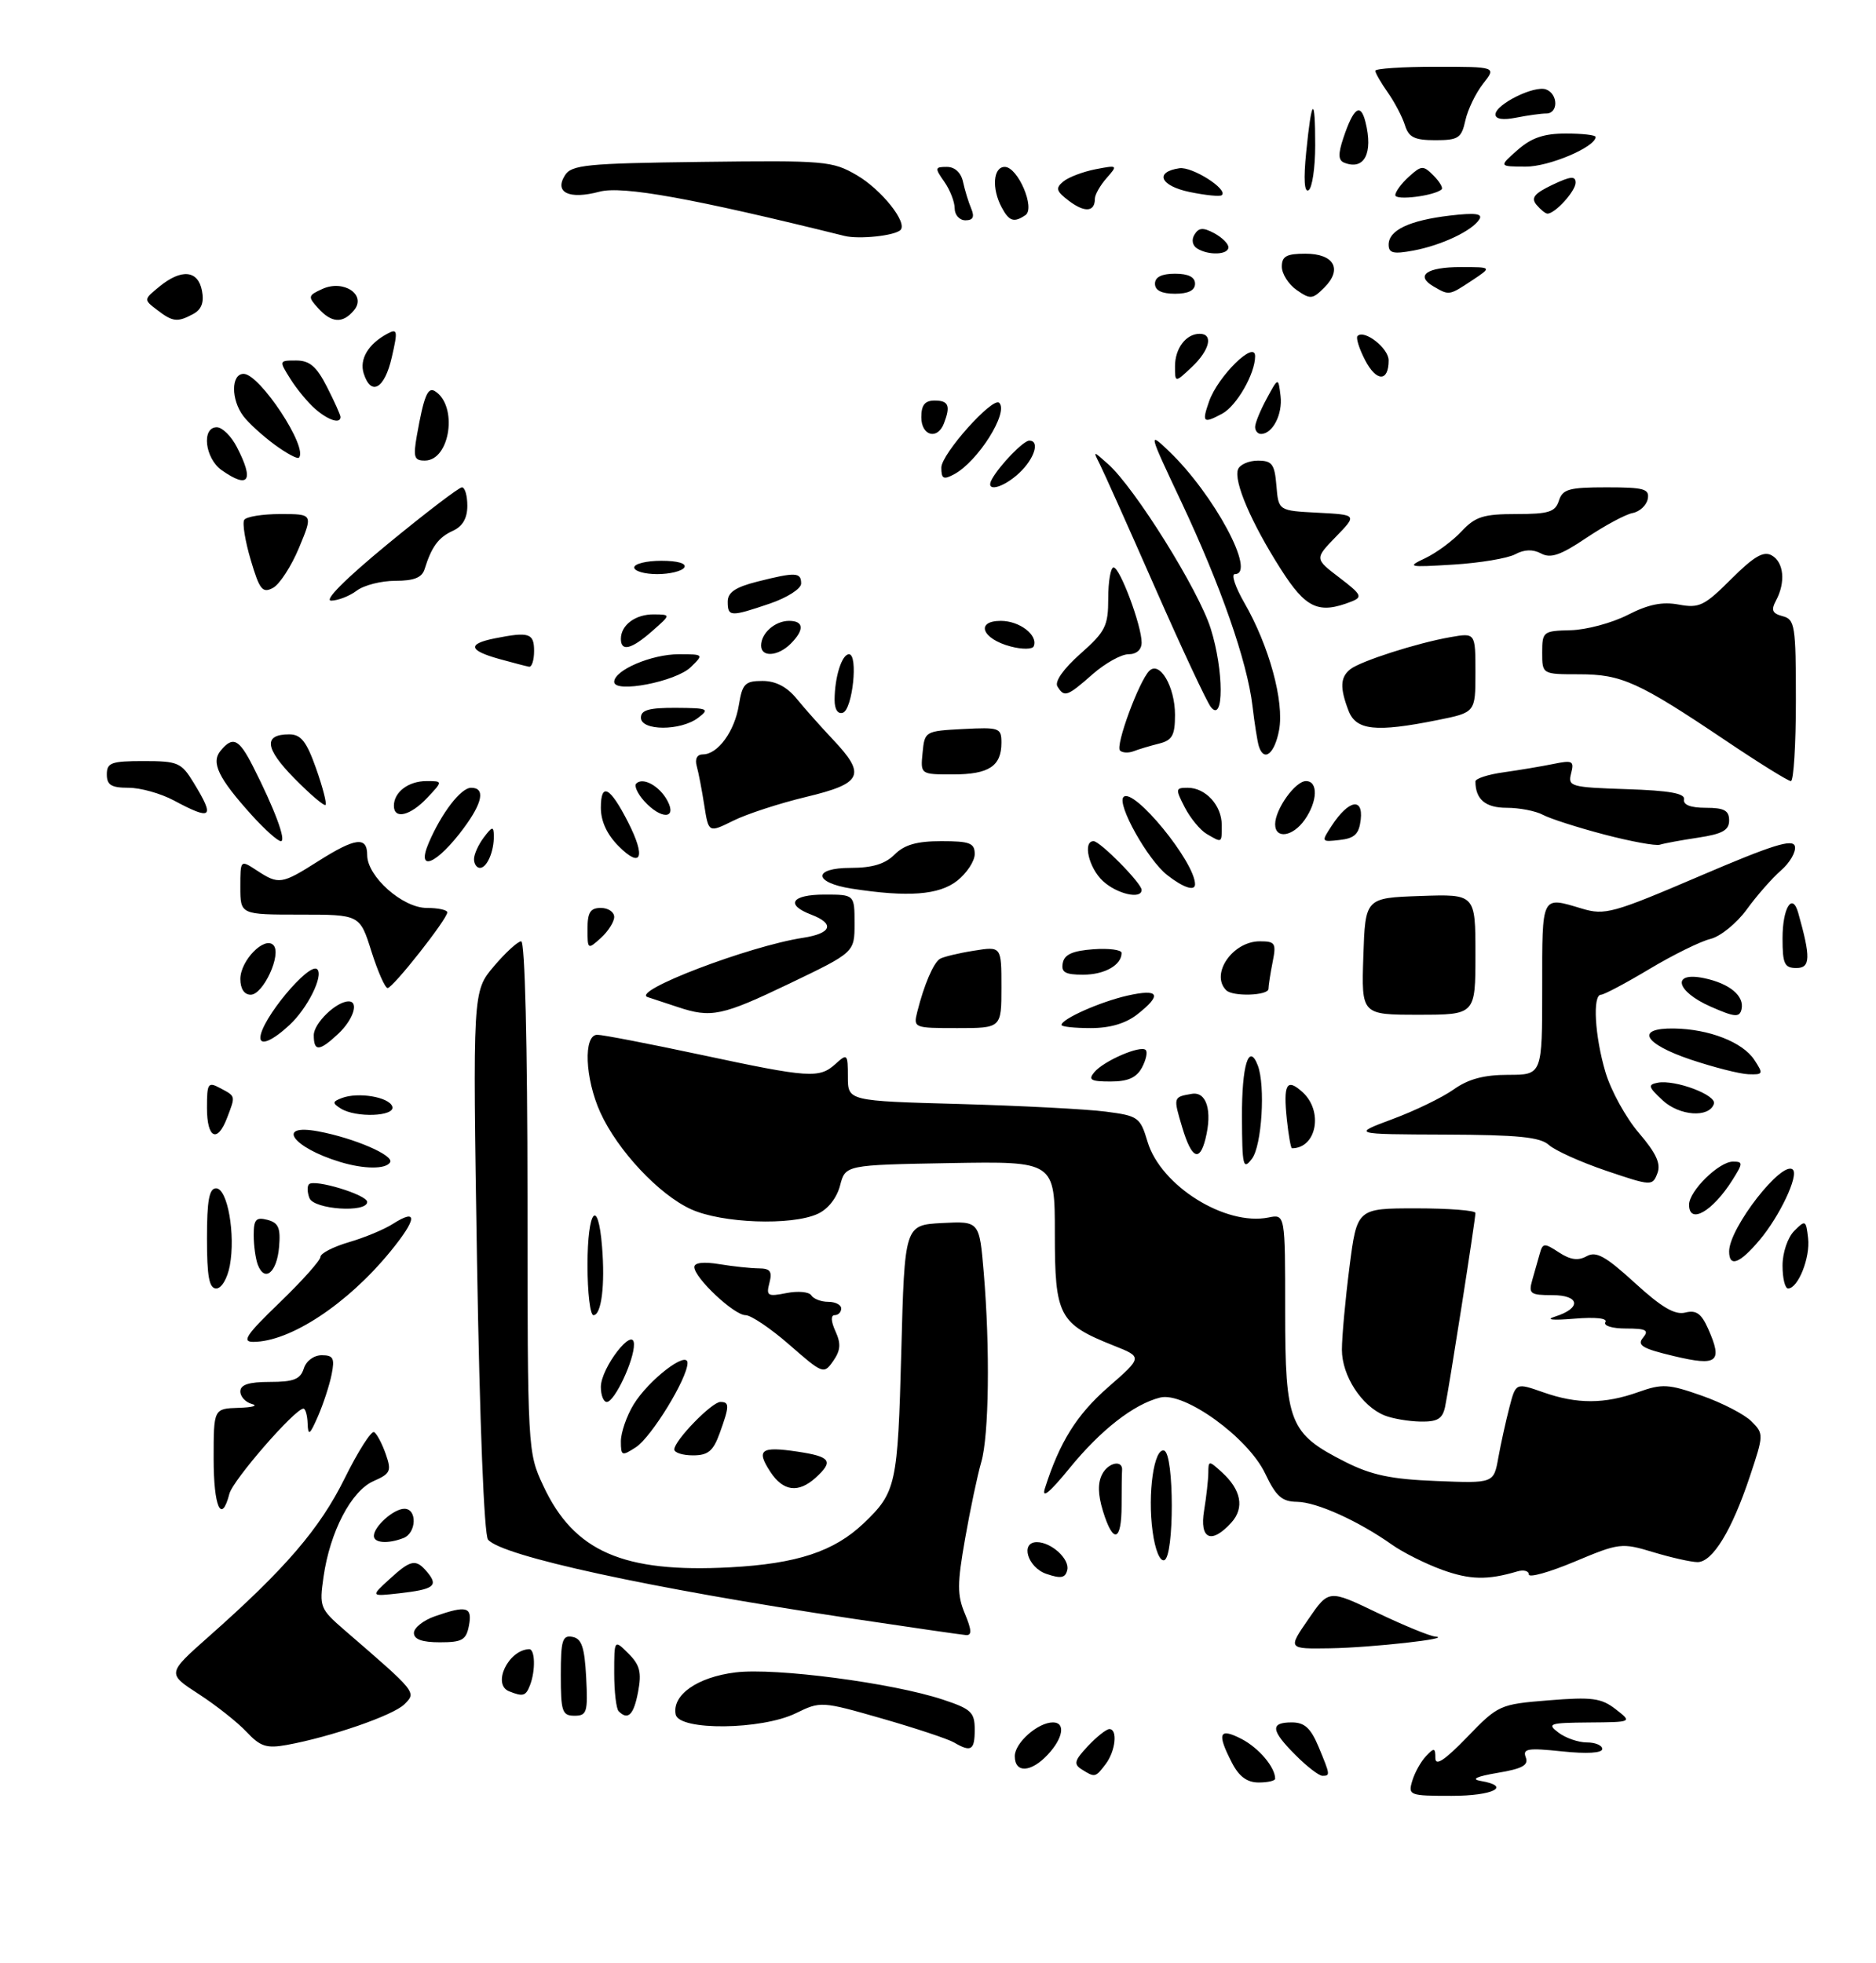 <?xml version="1.0" encoding="UTF-8" standalone="no"?>
<!DOCTYPE svg PUBLIC "-//W3C//DTD SVG 1.1//EN" "http://www.w3.org/Graphics/SVG/1.1/DTD/svg11.dtd" >
<svg xmlns="http://www.w3.org/2000/svg" xmlns:xlink="http://www.w3.org/1999/xlink" version="1.1" viewBox="0 0 281 294">
 <g >
 <path fill="currentColor"
d=" M 211.54 266.75 C 211.91 265.51 212.84 263.84 213.61 263.04 C 214.82 261.76 215.00 261.79 215.00 263.34 C 215.00 264.60 216.38 263.69 219.75 260.21 C 224.43 255.37 224.62 255.29 232.00 254.69 C 238.46 254.17 239.85 254.35 242.00 256.02 C 244.50 257.96 244.50 257.96 238.00 258.01 C 232.06 258.06 231.67 258.19 233.44 259.53 C 234.51 260.34 236.42 261.00 237.69 261.00 C 238.96 261.00 240.00 261.44 240.00 261.98 C 240.00 262.59 237.69 262.73 233.98 262.34 C 228.83 261.80 228.04 261.93 228.54 263.23 C 228.99 264.41 228.03 264.94 224.31 265.56 C 221.18 266.09 220.29 266.51 221.75 266.76 C 226.48 267.56 223.71 269.00 217.43 269.00 C 211.09 269.00 210.89 268.92 211.54 266.75 Z  M 184.53 264.05 C 182.24 259.62 182.59 258.74 185.97 260.48 C 188.56 261.83 191.00 264.71 191.00 266.43 C 191.00 266.75 189.89 267.00 188.53 267.00 C 186.80 267.00 185.59 266.11 184.53 264.05 Z  M 162.03 265.04 C 160.78 264.25 160.93 263.71 162.95 261.55 C 164.27 260.15 165.72 259.00 166.17 259.00 C 167.45 259.00 167.09 262.30 165.61 264.25 C 164.08 266.27 164.00 266.28 162.03 265.04 Z  M 194.08 262.92 C 190.35 259.20 190.21 258.00 193.49 258.00 C 195.40 258.00 196.32 258.84 197.49 261.62 C 199.26 265.88 199.28 266.00 198.08 266.00 C 197.57 266.00 195.77 264.62 194.08 262.92 Z  M 152.00 263.06 C 152.00 261.06 155.46 258.00 157.72 258.00 C 159.63 258.00 159.26 260.34 156.96 262.81 C 154.44 265.52 152.00 265.64 152.00 263.06 Z  M 36.93 259.42 C 35.60 258.00 32.37 255.44 29.76 253.75 C 25.02 250.68 25.02 250.68 31.26 245.15 C 42.74 234.99 47.89 229.00 51.62 221.46 C 53.63 217.39 55.62 214.27 56.04 214.52 C 56.46 214.78 57.24 216.26 57.78 217.81 C 58.67 220.35 58.49 220.74 55.94 221.86 C 52.61 223.34 49.43 229.43 48.46 236.19 C 47.81 240.71 47.93 240.99 51.62 244.19 C 62.46 253.55 62.39 253.47 60.58 255.28 C 58.90 256.95 49.59 260.17 42.93 261.38 C 39.93 261.92 38.99 261.62 36.93 259.42 Z  M 142.89 261.00 C 142.00 260.48 137.15 258.87 132.11 257.42 C 123.05 254.82 122.91 254.82 119.22 256.62 C 114.09 259.14 101.70 259.27 101.21 256.81 C 100.63 253.90 104.45 251.21 110.17 250.51 C 116.13 249.78 133.68 252.08 141.25 254.59 C 145.47 255.99 146.00 256.48 146.00 259.08 C 146.00 262.18 145.47 262.51 142.89 261.00 Z  M 84.00 250.93 C 84.00 245.68 84.24 244.90 85.75 245.19 C 87.13 245.45 87.56 246.73 87.80 251.26 C 88.07 256.48 87.91 257.00 86.05 257.00 C 84.21 257.00 84.00 256.38 84.00 250.93 Z  M 92.67 256.33 C 92.30 255.97 92.00 253.39 92.00 250.61 C 92.00 245.56 92.00 245.56 94.13 247.68 C 95.85 249.40 96.13 250.51 95.58 253.41 C 94.93 256.87 94.07 257.74 92.67 256.33 Z  M 76.25 253.34 C 73.68 252.30 76.13 247.16 79.25 247.03 C 80.15 246.99 80.24 250.22 79.39 252.42 C 78.76 254.06 78.35 254.18 76.25 253.34 Z  M 195.97 242.55 C 199.03 238.09 199.03 238.09 206.24 241.55 C 210.20 243.45 214.13 245.06 214.97 245.14 C 217.91 245.41 205.44 246.80 199.20 246.90 C 192.90 247.00 192.90 247.00 195.97 242.55 Z  M 62.00 244.60 C 62.00 243.83 63.42 242.70 65.15 242.10 C 69.90 240.44 70.78 240.68 70.24 243.50 C 69.83 245.66 69.23 246.00 65.88 246.00 C 63.22 246.00 62.00 245.56 62.00 244.60 Z  M 127.50 242.43 C 97.27 237.89 75.14 233.08 73.10 230.62 C 72.51 229.91 71.85 213.02 71.45 188.97 C 70.80 148.50 70.80 148.50 73.97 144.75 C 75.72 142.69 77.56 141.00 78.07 141.00 C 78.63 141.00 79.00 156.43 79.01 179.25 C 79.02 217.28 79.03 217.53 81.37 222.54 C 85.96 232.41 93.34 235.63 109.37 234.77 C 119.38 234.23 124.91 232.40 129.34 228.20 C 134.24 223.53 134.47 222.46 135.00 202.50 C 135.50 183.50 135.50 183.50 141.10 183.20 C 146.70 182.91 146.70 182.91 147.35 190.61 C 148.31 201.98 148.14 215.03 146.98 219.01 C 146.42 220.93 145.33 226.08 144.56 230.47 C 143.37 237.23 143.36 238.93 144.53 241.72 C 145.55 244.16 145.59 244.98 144.70 244.92 C 144.04 244.87 136.30 243.75 127.50 242.43 Z  M 58.31 236.57 C 61.56 233.59 62.30 233.45 64.02 235.52 C 65.70 237.55 64.99 238.07 59.83 238.66 C 55.50 239.14 55.50 239.14 58.31 236.57 Z  M 156.75 235.76 C 153.93 234.81 152.77 231.00 155.31 231.00 C 157.48 231.00 160.24 233.53 159.86 235.16 C 159.58 236.37 158.92 236.50 156.75 235.76 Z  M 216.00 235.14 C 213.53 234.24 210.15 232.55 208.50 231.38 C 203.45 227.81 197.22 225.00 194.29 224.96 C 192.01 224.93 191.14 224.16 189.50 220.71 C 186.94 215.33 177.40 208.43 173.77 209.34 C 169.81 210.34 164.87 214.19 160.18 219.95 C 157.23 223.57 156.00 224.57 156.51 222.95 C 158.71 216.02 161.27 211.92 165.96 207.81 C 171.15 203.28 171.15 203.28 166.82 201.56 C 158.61 198.29 158.00 197.13 158.00 184.80 C 158.00 173.95 158.00 173.95 142.31 174.22 C 126.63 174.50 126.63 174.50 125.83 177.58 C 125.34 179.45 124.02 181.13 122.47 181.83 C 118.55 183.62 108.11 183.24 103.50 181.13 C 98.71 178.95 92.51 172.33 89.92 166.64 C 87.61 161.54 87.35 155.00 89.47 155.00 C 90.27 155.00 97.26 156.35 105.00 158.00 C 121.30 161.48 122.71 161.57 125.17 159.35 C 126.91 157.77 127.00 157.87 127.00 161.30 C 127.00 164.91 127.00 164.91 143.75 165.37 C 152.96 165.63 162.80 166.14 165.62 166.51 C 170.50 167.14 170.79 167.35 171.89 171.03 C 173.87 177.62 183.53 183.67 190.00 182.37 C 192.50 181.86 192.50 181.86 192.50 196.36 C 192.50 213.18 193.12 214.74 201.55 219.00 C 205.42 220.95 208.38 221.58 215.12 221.84 C 223.74 222.19 223.74 222.19 224.43 218.34 C 224.81 216.23 225.56 212.84 226.09 210.80 C 227.05 207.11 227.05 207.11 231.15 208.55 C 236.22 210.34 240.33 210.33 245.43 208.51 C 248.97 207.25 249.92 207.30 254.91 209.06 C 257.96 210.13 261.30 211.86 262.34 212.90 C 264.20 214.75 264.19 214.91 262.11 221.14 C 259.41 229.26 256.51 234.00 254.26 233.99 C 253.29 233.98 250.31 233.31 247.63 232.50 C 242.90 231.07 242.56 231.11 235.88 233.91 C 232.10 235.50 229.00 236.37 229.00 235.84 C 229.00 235.30 228.21 235.10 227.25 235.39 C 222.79 236.71 220.17 236.65 216.00 235.14 Z  M 172.65 229.43 C 171.86 223.73 172.86 216.79 174.38 217.29 C 175.89 217.80 175.90 233.20 174.39 233.70 C 173.74 233.92 173.02 232.16 172.65 229.43 Z  M 56.00 230.07 C 56.00 228.65 58.97 226.00 60.57 226.00 C 62.52 226.00 62.39 229.64 60.42 230.39 C 58.09 231.29 56.00 231.13 56.00 230.07 Z  M 165.21 226.35 C 164.44 223.83 164.41 222.10 165.11 220.79 C 166.06 219.01 168.24 218.64 168.07 220.28 C 168.03 220.67 168.00 223.03 168.00 225.50 C 168.00 230.94 166.74 231.32 165.21 226.35 Z  M 180.36 226.25 C 180.70 224.19 180.98 221.64 180.99 220.60 C 181.00 218.76 181.07 218.76 182.97 220.48 C 185.92 223.14 186.44 225.86 184.44 228.07 C 181.45 231.37 179.64 230.57 180.36 226.25 Z  M 32.00 218.50 C 32.00 211.00 32.00 211.00 35.75 210.88 C 37.81 210.82 38.71 210.56 37.75 210.31 C 36.79 210.06 36.00 209.21 36.00 208.43 C 36.00 207.41 37.26 207.00 40.43 207.00 C 43.99 207.00 44.99 206.60 45.50 205.00 C 45.86 203.85 47.01 203.00 48.19 203.00 C 49.93 203.00 50.16 203.45 49.67 205.89 C 49.35 207.49 48.43 210.30 47.63 212.14 C 46.40 214.96 46.15 215.14 46.08 213.25 C 46.04 212.01 45.75 211.00 45.45 211.00 C 44.19 211.00 34.89 221.69 34.36 223.75 C 33.17 228.37 32.00 225.76 32.00 218.50 Z  M 115.39 220.47 C 113.22 217.16 113.96 216.62 119.45 217.44 C 124.45 218.19 124.91 218.86 122.17 221.35 C 119.58 223.69 117.31 223.40 115.39 220.47 Z  M 93.00 215.87 C 93.01 214.57 93.86 212.10 94.90 210.39 C 97.16 206.68 103.01 202.19 102.98 204.18 C 102.94 206.52 97.57 215.27 95.25 216.78 C 93.14 218.15 93.00 218.10 93.00 215.87 Z  M 101.00 217.11 C 101.00 215.79 106.62 210.00 107.90 210.00 C 109.29 210.00 109.28 210.59 107.80 214.68 C 106.83 217.36 106.06 218.00 103.80 218.00 C 102.26 218.00 101.00 217.60 101.00 217.11 Z  M 207.39 212.02 C 203.96 210.64 201.00 206.07 201.00 202.18 C 201.00 200.23 201.51 194.67 202.13 189.82 C 203.26 181.00 203.26 181.00 212.13 181.00 C 217.01 181.00 221.00 181.31 221.00 181.69 C 221.00 182.70 217.02 208.10 216.45 210.75 C 216.06 212.54 215.30 212.99 212.73 212.94 C 210.95 212.90 208.55 212.49 207.39 212.02 Z  M 90.00 207.75 C 90.01 204.87 94.91 198.55 94.96 201.35 C 95.01 203.72 92.05 210.00 90.89 210.00 C 90.40 210.00 90.00 208.99 90.00 207.75 Z  M 118.27 201.46 C 115.47 199.01 112.50 197.00 111.67 197.00 C 109.95 197.00 104.00 191.40 104.00 189.79 C 104.00 189.13 105.40 188.97 107.75 189.36 C 109.81 189.70 112.47 189.98 113.66 189.99 C 115.37 190.00 115.70 190.44 115.25 192.16 C 114.74 194.11 114.98 194.25 117.80 193.69 C 119.52 193.35 121.19 193.50 121.52 194.03 C 121.85 194.56 122.99 195.00 124.06 195.00 C 125.13 195.00 126.00 195.45 126.00 196.00 C 126.00 196.55 125.56 197.00 125.02 197.00 C 124.42 197.00 124.46 197.92 125.14 199.41 C 125.99 201.27 125.91 202.28 124.80 203.87 C 123.40 205.87 123.26 205.82 118.27 201.46 Z  M 250.73 203.13 C 246.01 202.01 245.16 201.51 246.10 200.38 C 247.04 199.25 246.58 199.00 243.56 199.00 C 241.47 199.00 240.14 198.59 240.47 198.04 C 240.83 197.46 239.00 197.26 235.78 197.53 C 232.52 197.80 231.43 197.68 232.93 197.21 C 236.91 195.96 236.66 194.00 232.52 194.00 C 229.21 194.00 228.93 193.79 229.51 191.75 C 229.87 190.51 230.38 188.72 230.64 187.77 C 231.08 186.18 231.32 186.16 233.51 187.60 C 235.22 188.72 236.39 188.88 237.66 188.17 C 239.08 187.38 240.48 188.15 244.87 192.16 C 248.88 195.83 250.87 197.00 252.43 196.61 C 254.06 196.20 254.84 196.75 255.85 199.02 C 258.08 204.05 257.28 204.69 250.73 203.13 Z  M 41.89 195.11 C 45.25 191.87 48.00 188.79 48.00 188.27 C 48.00 187.74 49.91 186.76 52.25 186.07 C 54.59 185.39 57.55 184.16 58.84 183.33 C 62.63 180.91 62.48 182.57 58.46 187.48 C 52.01 195.36 43.44 201.00 37.92 201.00 C 36.17 201.00 36.91 199.90 41.89 195.11 Z  M 88.00 189.50 C 88.00 181.22 89.58 179.24 90.18 186.75 C 90.65 192.52 90.08 197.00 88.89 197.00 C 88.40 197.00 88.00 193.62 88.00 189.50 Z  M 31.00 185.50 C 31.00 179.81 31.33 178.00 32.37 178.00 C 34.08 178.00 35.30 184.90 34.42 189.60 C 34.05 191.53 33.18 193.00 32.39 193.00 C 31.33 193.00 31.00 191.23 31.00 185.50 Z  M 267.00 189.57 C 267.00 187.64 267.77 185.37 268.75 184.38 C 270.42 182.70 270.52 182.75 270.83 185.47 C 271.17 188.38 269.33 193.00 267.83 193.00 C 267.37 193.00 267.00 191.46 267.00 189.57 Z  M 38.62 189.46 C 38.28 188.57 38.00 186.57 38.00 185.01 C 38.00 182.66 38.34 182.28 40.05 182.72 C 41.72 183.16 42.05 183.93 41.80 186.80 C 41.48 190.60 39.65 192.13 38.62 189.46 Z  M 259.00 187.45 C 259.00 183.92 267.00 173.67 268.55 175.21 C 269.44 176.11 266.57 182.18 263.56 185.75 C 260.58 189.29 259.00 189.88 259.00 187.45 Z  M 253.00 180.45 C 253.00 178.40 257.48 174.00 259.57 174.00 C 261.10 174.00 261.09 174.22 259.50 176.75 C 256.51 181.49 253.00 183.49 253.00 180.45 Z  M 46.35 179.46 C 46.02 178.61 45.99 177.68 46.28 177.39 C 47.10 176.57 55.00 178.97 55.00 180.04 C 55.00 181.71 47.00 181.17 46.35 179.46 Z  M 240.59 175.37 C 236.79 174.08 232.93 172.34 232.01 171.51 C 230.70 170.32 227.39 169.99 216.42 169.95 C 202.50 169.90 202.50 169.90 208.58 167.63 C 211.93 166.39 216.05 164.39 217.74 163.19 C 219.93 161.63 222.27 161.00 225.90 161.00 C 231.00 161.00 231.00 161.00 231.00 148.00 C 231.00 133.90 230.82 134.27 236.95 136.10 C 240.39 137.13 241.58 136.80 254.57 131.24 C 265.54 126.54 268.57 125.59 268.85 126.77 C 269.04 127.59 268.11 129.22 266.77 130.38 C 265.43 131.55 263.12 134.18 261.63 136.24 C 260.13 138.30 257.69 140.28 256.21 140.64 C 254.72 141.00 250.60 143.03 247.06 145.15 C 243.52 147.27 240.26 149.00 239.81 149.00 C 238.52 149.00 238.87 155.20 240.48 160.61 C 241.29 163.35 243.54 167.44 245.48 169.70 C 248.09 172.75 248.81 174.32 248.25 175.76 C 247.52 177.67 247.36 177.66 240.59 175.37 Z  M 50.94 174.05 C 43.80 171.89 41.22 168.26 47.68 169.47 C 53.04 170.47 59.07 173.07 58.43 174.11 C 57.78 175.16 54.52 175.14 50.94 174.05 Z  M 186.03 167.31 C 186.00 159.56 187.06 156.11 188.40 159.59 C 189.56 162.63 189.01 171.61 187.53 173.56 C 186.20 175.32 186.06 174.73 186.03 167.31 Z  M 177.09 168.90 C 175.72 164.32 175.72 164.33 178.50 163.85 C 180.73 163.46 181.62 166.38 180.56 170.60 C 179.68 174.12 178.48 173.54 177.09 168.90 Z  M 192.76 167.75 C 192.19 162.37 192.72 161.43 195.10 163.59 C 198.25 166.44 197.21 172.00 193.52 172.00 C 193.35 172.00 193.01 170.09 192.76 167.75 Z  M 31.00 165.96 C 31.00 162.24 31.15 162.01 33.00 163.00 C 35.32 164.24 35.29 164.10 34.02 167.43 C 32.56 171.28 31.00 170.52 31.00 165.96 Z  M 51.03 166.04 C 49.76 165.23 49.78 165.02 51.19 164.48 C 53.64 163.54 58.29 164.32 58.76 165.75 C 59.25 167.24 53.29 167.47 51.03 166.04 Z  M 249.02 164.80 C 246.89 162.82 246.80 162.47 248.29 162.18 C 250.90 161.68 257.16 164.03 256.72 165.34 C 256.02 167.48 251.56 167.17 249.02 164.80 Z  M 163.91 160.61 C 165.32 158.91 170.85 156.52 171.61 157.28 C 171.92 157.58 171.66 158.77 171.05 159.91 C 170.23 161.43 168.96 162.00 166.34 162.00 C 163.39 162.00 162.96 161.75 163.91 160.61 Z  M 253.25 158.72 C 246.17 156.33 244.90 153.97 250.75 154.06 C 256.00 154.14 261.02 156.10 262.77 158.75 C 264.16 160.87 264.11 160.99 261.87 160.91 C 260.57 160.86 256.69 159.87 253.25 158.72 Z  M 47.00 155.06 C 47.00 153.27 50.38 150.00 52.22 150.00 C 53.80 150.00 52.93 152.71 50.69 154.83 C 47.83 157.51 47.00 157.56 47.00 155.06 Z  M 39.00 155.45 C 39.00 152.84 46.34 144.01 47.52 145.19 C 48.49 146.16 46.06 151.04 43.36 153.54 C 40.86 155.86 39.00 156.68 39.00 155.45 Z  M 137.40 151.54 C 138.41 147.52 139.82 144.23 140.78 143.63 C 141.28 143.33 143.56 142.77 145.85 142.41 C 150.00 141.74 150.00 141.74 150.00 147.87 C 150.00 154.00 150.00 154.00 143.39 154.00 C 136.87 154.00 136.79 153.97 137.40 151.54 Z  M 159.00 153.53 C 159.00 152.63 164.80 150.06 168.89 149.13 C 173.63 148.07 174.11 148.98 170.37 151.93 C 168.61 153.31 166.27 154.00 163.37 154.00 C 160.96 154.00 159.00 153.79 159.00 153.53 Z  M 256.25 150.79 C 251.01 148.49 250.31 145.49 255.25 146.52 C 259.09 147.32 261.33 149.20 260.85 151.21 C 260.55 152.43 259.83 152.37 256.25 150.79 Z  M 101.50 150.84 C 99.85 150.29 97.83 149.63 97.02 149.36 C 94.38 148.51 112.16 141.72 120.25 140.48 C 124.58 139.82 125.10 138.37 121.50 137.00 C 117.57 135.50 118.57 134.00 123.50 134.00 C 128.00 134.00 128.00 134.00 128.00 138.33 C 128.00 142.65 128.00 142.65 118.25 147.33 C 108.14 152.18 106.52 152.52 101.50 150.84 Z  M 204.21 143.25 C 204.50 134.50 204.50 134.50 212.75 134.21 C 221.00 133.92 221.00 133.92 221.00 142.96 C 221.00 152.00 221.00 152.00 212.46 152.00 C 203.92 152.00 203.92 152.00 204.21 143.25 Z  M 36.00 146.65 C 36.00 143.89 39.61 140.19 40.95 141.57 C 42.24 142.89 39.44 149.00 37.55 149.00 C 36.59 149.00 36.00 148.11 36.00 146.65 Z  M 183.67 148.33 C 181.25 145.92 184.62 141.00 188.70 141.00 C 191.02 141.00 191.19 141.28 190.62 144.12 C 190.28 145.84 190.00 147.64 190.00 148.12 C 190.00 149.14 184.65 149.32 183.67 148.33 Z  M 55.63 142.50 C 53.90 137.00 53.90 137.00 44.95 137.00 C 36.00 137.00 36.00 137.00 36.00 132.88 C 36.00 128.77 36.00 128.77 38.46 130.38 C 41.75 132.54 42.18 132.48 47.66 129.00 C 53.23 125.47 55.00 125.24 55.00 128.08 C 55.00 131.29 60.30 136.00 63.92 136.00 C 65.62 136.00 67.00 136.30 67.00 136.66 C 67.00 137.66 58.85 148.00 58.06 148.00 C 57.68 148.00 56.59 145.53 55.63 142.50 Z  M 159.19 144.25 C 159.43 142.97 160.66 142.42 163.76 142.19 C 166.09 142.02 168.00 142.27 168.00 142.74 C 168.00 144.56 165.46 146.00 162.23 146.00 C 159.55 146.00 158.92 145.64 159.19 144.25 Z  M 267.00 140.56 C 267.00 135.99 268.47 133.60 269.35 136.74 C 271.24 143.43 271.19 145.00 269.08 145.00 C 267.29 145.00 267.00 144.39 267.00 140.56 Z  M 88.00 139.15 C 88.00 136.67 88.42 136.00 90.00 136.00 C 91.10 136.00 92.00 136.61 92.00 137.35 C 92.00 138.08 91.10 139.50 90.00 140.50 C 88.04 142.27 88.00 142.25 88.00 139.15 Z  M 127.58 133.11 C 121.81 132.21 121.70 130.00 127.42 130.00 C 130.67 130.00 132.58 129.42 134.00 128.00 C 135.47 126.53 137.33 126.00 141.00 126.00 C 145.27 126.00 146.00 126.28 146.00 127.93 C 146.00 128.99 144.81 130.79 143.37 131.93 C 140.64 134.07 136.01 134.42 127.58 133.11 Z  M 165.19 131.96 C 163.08 130.00 162.15 126.00 163.80 126.00 C 164.78 126.00 171.00 132.31 171.00 133.30 C 171.00 134.77 167.28 133.91 165.19 131.96 Z  M 174.81 131.06 C 171.90 128.77 167.24 120.43 168.29 119.38 C 169.79 117.88 179.00 129.13 179.00 132.46 C 179.00 133.55 177.21 132.95 174.81 131.06 Z  M 71.00 128.69 C 71.00 127.97 71.66 126.51 72.47 125.44 C 73.73 123.77 73.94 123.73 73.97 125.17 C 74.01 127.52 72.95 130.00 71.89 130.00 C 71.40 130.00 71.00 129.41 71.00 128.69 Z  M 64.22 126.25 C 66.15 121.75 69.04 118.00 70.57 118.00 C 72.70 118.00 72.31 120.19 69.50 123.99 C 65.47 129.46 62.26 130.83 64.22 126.25 Z  M 92.68 126.77 C 90.92 125.01 90.00 123.02 90.00 120.99 C 90.00 117.12 91.37 117.84 94.07 123.14 C 96.76 128.41 96.08 130.17 92.68 126.77 Z  M 240.29 125.00 C 236.32 123.96 232.18 122.63 231.10 122.05 C 230.02 121.47 227.58 121.00 225.67 121.00 C 222.50 121.00 221.00 119.73 221.00 117.05 C 221.00 116.62 222.91 116.00 225.25 115.68 C 227.59 115.35 230.93 114.79 232.69 114.43 C 235.55 113.84 235.82 113.98 235.33 115.85 C 234.82 117.81 235.24 117.93 243.64 118.21 C 250.08 118.42 252.43 118.84 252.25 119.75 C 252.09 120.56 253.23 121.00 255.50 121.00 C 258.26 121.00 259.00 121.40 259.00 122.89 C 259.00 124.36 258.00 124.92 254.37 125.47 C 251.83 125.85 249.24 126.33 248.62 126.53 C 248.00 126.73 244.25 126.04 240.29 125.00 Z  M 37.70 122.09 C 32.70 116.55 31.57 114.22 33.05 112.44 C 34.88 110.23 35.79 110.67 37.87 114.75 C 41.13 121.16 42.93 126.00 42.07 126.00 C 41.61 126.00 39.64 124.24 37.70 122.09 Z  M 180.75 124.92 C 179.79 124.36 178.31 122.57 177.47 120.95 C 176.04 118.17 176.06 118.00 177.90 118.00 C 180.58 118.00 183.00 120.64 183.00 123.57 C 183.00 126.33 183.09 126.28 180.75 124.92 Z  M 199.49 123.66 C 201.98 119.85 204.20 119.39 203.82 122.76 C 203.57 124.93 202.91 125.57 200.68 125.82 C 197.89 126.14 197.88 126.12 199.49 123.66 Z  M 105.49 120.63 C 105.14 118.36 104.63 115.71 104.36 114.75 C 104.06 113.68 104.41 113.00 105.28 113.00 C 107.52 113.00 110.03 109.56 110.67 105.62 C 111.19 102.41 111.60 102.00 114.21 102.00 C 116.18 102.00 117.87 102.87 119.33 104.66 C 120.52 106.12 122.96 108.86 124.75 110.76 C 129.78 116.08 129.19 117.35 120.75 119.37 C 116.76 120.33 111.84 121.93 109.82 122.94 C 106.14 124.76 106.14 124.76 105.49 120.63 Z  M 191.00 123.46 C 191.00 121.22 194.01 117.00 195.62 117.00 C 197.46 117.00 197.37 120.02 195.44 122.78 C 193.66 125.33 191.00 125.74 191.00 123.46 Z  M 26.00 119.88 C 24.07 118.85 21.04 118.00 19.25 118.00 C 16.67 118.00 16.00 117.59 16.00 116.00 C 16.00 114.24 16.67 114.00 21.51 114.00 C 26.66 114.00 27.16 114.22 29.01 117.25 C 32.24 122.54 31.75 122.96 26.00 119.88 Z  M 59.00 120.70 C 59.00 118.65 61.18 117.00 63.87 117.00 C 66.35 117.00 66.35 117.00 64.00 119.50 C 61.46 122.20 59.00 122.79 59.00 120.70 Z  M 96.49 119.99 C 95.50 118.89 94.96 117.71 95.30 117.37 C 96.30 116.36 98.79 117.73 99.97 119.94 C 101.46 122.73 99.00 122.77 96.49 119.99 Z  M 44.07 116.57 C 39.66 112.08 39.43 110.00 43.32 110.00 C 45.07 110.00 45.91 111.05 47.34 115.09 C 48.33 117.89 48.97 120.36 48.76 120.57 C 48.55 120.78 46.44 118.98 44.07 116.57 Z  M 258.50 110.94 C 245.41 102.14 242.89 101.00 236.54 101.00 C 231.00 101.00 231.00 101.00 231.00 97.75 C 231.00 94.61 231.14 94.50 235.25 94.40 C 237.59 94.35 241.43 93.32 243.79 92.12 C 246.91 90.52 248.99 90.10 251.46 90.56 C 254.52 91.13 255.30 90.75 259.31 86.74 C 262.71 83.35 264.15 82.50 265.38 83.19 C 267.20 84.21 267.49 87.22 266.02 89.96 C 265.25 91.40 265.46 91.89 267.02 92.30 C 268.85 92.77 269.00 93.70 269.00 104.91 C 269.00 111.56 268.66 117.00 268.25 117.00 C 267.84 117.00 263.45 114.27 258.50 110.94 Z  M 138.19 112.75 C 138.50 109.54 138.57 109.50 144.25 109.20 C 149.70 108.92 150.00 109.02 150.00 111.25 C 150.00 114.77 148.12 116.00 142.74 116.00 C 137.87 116.00 137.87 116.00 138.19 112.75 Z  M 167.76 112.42 C 167.04 111.71 170.59 102.06 172.14 100.50 C 173.70 98.93 176.00 102.85 176.00 107.08 C 176.00 110.16 175.59 110.89 173.59 111.39 C 172.27 111.72 170.56 112.23 169.79 112.53 C 169.02 112.82 168.11 112.77 167.76 112.42 Z  M 188.55 111.75 C 188.34 111.06 187.91 108.35 187.60 105.72 C 186.81 99.06 182.82 87.65 176.94 75.17 C 172.02 64.74 171.98 64.61 175.04 67.53 C 181.83 74.01 188.27 86.00 184.96 86.00 C 184.38 86.00 185.02 87.91 186.36 90.25 C 190.10 96.73 192.39 105.11 191.59 109.36 C 190.92 112.94 189.31 114.21 188.55 111.75 Z  M 96.00 107.50 C 96.00 106.35 97.24 106.01 101.25 106.03 C 106.08 106.06 106.35 106.18 104.56 107.53 C 101.94 109.51 96.00 109.49 96.00 107.50 Z  M 201.98 106.43 C 200.68 103.02 200.75 101.45 202.25 100.25 C 203.80 99.03 212.22 96.32 217.25 95.44 C 221.00 94.78 221.00 94.78 221.00 100.75 C 221.00 106.72 221.00 106.72 215.33 107.86 C 206.05 109.73 203.11 109.41 201.98 106.43 Z  M 125.01 104.83 C 125.03 101.38 126.10 98.00 127.17 98.00 C 128.58 98.00 127.70 106.28 126.25 106.76 C 125.49 107.01 125.01 106.26 125.01 104.83 Z  M 181.38 105.92 C 180.76 105.14 176.99 97.08 173.00 88.00 C 169.01 78.92 165.28 70.60 164.72 69.50 C 163.71 67.50 163.71 67.50 165.96 69.50 C 169.99 73.08 179.53 88.37 181.35 94.16 C 183.32 100.42 183.34 108.39 181.38 105.92 Z  M 158.39 102.82 C 157.94 102.10 159.29 100.18 161.83 97.93 C 165.59 94.60 166.00 93.77 166.00 89.61 C 166.00 87.08 166.36 85.00 166.80 85.00 C 167.75 85.00 171.01 93.73 171.00 96.25 C 171.00 97.32 170.24 98.00 169.03 98.00 C 167.95 98.00 165.53 99.35 163.65 101.00 C 159.83 104.36 159.42 104.50 158.39 102.82 Z  M 92.00 102.14 C 92.00 100.39 97.58 98.00 101.67 98.00 C 105.41 98.00 105.43 98.02 103.47 99.93 C 101.23 102.11 92.00 103.89 92.00 102.14 Z  M 74.75 98.70 C 70.18 97.42 69.98 96.45 74.12 95.62 C 79.24 94.60 80.00 94.84 80.00 97.50 C 80.00 98.88 79.66 99.94 79.25 99.87 C 78.84 99.80 76.81 99.27 74.75 98.70 Z  M 114.00 96.70 C 114.00 94.84 116.09 93.00 118.20 93.00 C 120.42 93.00 120.51 94.35 118.43 96.43 C 116.52 98.33 114.00 98.49 114.00 96.70 Z  M 151.36 96.83 C 147.08 95.70 146.06 93.00 149.91 93.00 C 152.73 93.00 155.51 95.14 154.84 96.80 C 154.65 97.28 153.09 97.29 151.36 96.83 Z  M 93.00 95.70 C 93.00 93.62 95.19 92.00 97.95 92.03 C 100.50 92.06 100.50 92.06 97.69 94.53 C 94.58 97.27 93.00 97.66 93.00 95.70 Z  M 109.00 90.12 C 109.00 88.73 110.16 87.95 113.44 87.12 C 119.19 85.67 120.00 85.71 120.00 87.41 C 120.00 88.19 117.92 89.52 115.32 90.41 C 109.40 92.42 109.00 92.40 109.00 90.12 Z  M 191.84 85.24 C 187.44 78.34 184.75 72.08 185.44 70.30 C 185.71 69.59 187.05 69.00 188.41 69.00 C 190.54 69.00 190.92 69.51 191.19 72.75 C 191.50 76.50 191.50 76.50 197.39 76.80 C 203.29 77.11 203.29 77.11 200.10 80.40 C 196.91 83.69 196.91 83.69 200.62 86.52 C 203.95 89.06 204.14 89.43 202.42 90.11 C 197.51 92.03 195.61 91.16 191.84 85.24 Z  M 58.06 81.50 C 63.74 76.83 68.75 73.00 69.19 73.00 C 69.64 73.00 70.00 74.24 70.00 75.76 C 70.00 77.63 69.29 78.85 67.83 79.51 C 65.68 80.49 64.64 81.90 63.60 85.25 C 63.21 86.52 62.01 87.00 59.22 87.00 C 57.11 87.00 54.51 87.66 53.44 88.47 C 52.37 89.28 50.65 89.95 49.62 89.97 C 48.46 89.99 51.72 86.72 58.06 81.50 Z  M 37.56 83.89 C 36.72 81.06 36.28 78.36 36.58 77.88 C 36.87 77.39 39.32 77.00 42.00 77.00 C 46.89 77.00 46.89 77.00 44.79 82.05 C 43.64 84.82 41.88 87.53 40.89 88.06 C 39.32 88.90 38.88 88.35 37.56 83.89 Z  M 95.00 85.00 C 95.00 84.45 96.83 84.00 99.06 84.00 C 101.51 84.00 102.87 84.40 102.50 85.00 C 102.16 85.55 100.33 86.00 98.44 86.00 C 96.55 86.00 95.00 85.55 95.00 85.00 Z  M 213.50 83.60 C 215.15 82.82 217.59 81.02 218.92 79.59 C 220.99 77.38 222.20 77.00 227.11 77.00 C 231.99 77.00 232.96 76.69 233.50 75.00 C 234.05 73.27 235.01 73.00 240.64 73.00 C 246.28 73.00 247.10 73.23 246.81 74.74 C 246.63 75.69 245.60 76.65 244.53 76.85 C 243.46 77.06 240.36 78.73 237.63 80.56 C 233.77 83.16 232.27 83.68 230.84 82.91 C 229.60 82.25 228.33 82.29 226.95 83.03 C 225.82 83.63 221.66 84.33 217.70 84.57 C 210.90 84.99 210.67 84.94 213.50 83.60 Z  M 148.59 71.75 C 149.80 69.61 153.31 66.00 154.17 66.00 C 155.79 66.00 154.96 68.69 152.69 70.83 C 150.18 73.18 147.43 73.80 148.59 71.75 Z  M 33.22 70.44 C 30.69 68.67 30.15 64.00 32.47 64.00 C 33.29 64.00 34.64 65.33 35.47 66.95 C 38.10 72.02 37.28 73.29 33.22 70.44 Z  M 141.00 70.04 C 141.00 68.00 148.71 59.38 149.67 60.34 C 151.12 61.78 146.47 69.14 142.92 71.04 C 141.32 71.90 141.00 71.73 141.00 70.04 Z  M 41.10 66.58 C 39.31 65.26 37.22 63.35 36.46 62.34 C 34.58 59.86 34.60 56.00 36.49 56.00 C 38.91 56.00 46.23 67.11 44.77 68.56 C 44.54 68.79 42.89 67.90 41.10 66.58 Z  M 62.44 65.25 C 63.48 59.37 64.07 57.92 65.13 58.58 C 68.63 60.74 67.44 68.98 63.64 68.99 C 62.04 69.00 61.87 68.48 62.44 65.25 Z  M 138.00 62.50 C 138.00 60.67 138.53 60.00 140.00 60.00 C 142.09 60.00 142.41 60.78 141.39 63.42 C 140.42 65.95 138.00 65.29 138.00 62.50 Z  M 188.00 63.95 C 188.00 63.37 188.78 61.46 189.74 59.70 C 191.47 56.50 191.47 56.50 191.81 59.31 C 192.14 62.06 190.62 65.00 188.88 65.00 C 188.39 65.00 188.00 64.53 188.00 63.95 Z  M 47.21 61.25 C 46.11 60.29 44.43 58.26 43.49 56.75 C 41.78 54.02 41.78 54.00 44.36 54.00 C 46.38 54.00 47.41 54.88 48.98 57.96 C 50.09 60.14 51.00 62.16 51.00 62.46 C 51.00 63.54 49.17 62.96 47.21 61.25 Z  M 181.10 60.14 C 182.42 56.35 188.00 50.87 188.00 53.36 C 188.00 55.98 185.23 60.81 183.06 61.97 C 180.22 63.49 180.00 63.29 181.10 60.14 Z  M 54.48 55.95 C 53.80 53.81 55.16 51.52 58.02 49.99 C 59.54 49.17 59.61 49.51 58.68 53.54 C 57.61 58.24 55.58 59.40 54.48 55.95 Z  M 176.00 54.87 C 176.00 52.18 177.65 50.00 179.70 50.00 C 181.79 50.00 181.20 52.46 178.50 55.00 C 176.00 57.35 176.00 57.35 176.00 54.87 Z  M 204.47 53.94 C 203.58 52.22 203.07 50.59 203.34 50.33 C 204.36 49.31 208.00 52.16 208.00 53.98 C 208.00 57.23 206.16 57.21 204.47 53.94 Z  M 23.50 46.40 C 21.51 44.88 21.52 44.86 23.86 42.94 C 27.17 40.23 29.66 40.46 30.25 43.54 C 30.59 45.30 30.19 46.36 28.93 47.04 C 26.56 48.31 25.88 48.23 23.50 46.40 Z  M 47.65 46.16 C 46.09 44.44 46.13 44.26 48.29 43.28 C 51.48 41.83 54.94 44.16 53.03 46.47 C 51.34 48.50 49.67 48.40 47.65 46.16 Z  M 194.22 43.44 C 193.00 42.59 192.00 41.01 192.00 39.94 C 192.00 38.39 192.70 38.00 195.53 38.00 C 199.83 38.00 201.13 40.32 198.36 43.08 C 196.60 44.84 196.27 44.87 194.22 43.44 Z  M 173.00 42.50 C 173.00 41.50 174.00 41.00 176.00 41.00 C 178.00 41.00 179.00 41.50 179.00 42.50 C 179.00 43.50 178.00 44.00 176.00 44.00 C 174.00 44.00 173.00 43.50 173.00 42.50 Z  M 214.73 42.91 C 211.92 41.27 213.71 40.00 218.81 40.01 C 223.50 40.01 223.50 40.01 220.50 42.00 C 217.05 44.28 217.08 44.28 214.73 42.91 Z  M 179.30 37.21 C 178.60 36.76 178.44 35.90 178.93 35.12 C 179.56 34.09 180.22 34.05 181.87 34.93 C 183.04 35.56 184.00 36.50 184.00 37.04 C 184.00 38.18 181.00 38.29 179.30 37.21 Z  M 208.00 36.65 C 208.00 34.48 211.10 33.01 217.19 32.29 C 220.96 31.85 222.12 31.99 221.59 32.85 C 220.53 34.56 215.96 36.73 211.72 37.53 C 208.70 38.09 208.00 37.92 208.00 36.65 Z  M 126.50 35.34 C 103.79 29.71 93.23 27.80 89.81 28.71 C 85.27 29.92 83.00 28.86 84.61 26.28 C 85.60 24.69 87.76 24.47 105.11 24.25 C 123.63 24.02 124.67 24.11 128.35 26.25 C 132.04 28.41 135.98 33.35 134.88 34.45 C 134.03 35.31 128.67 35.88 126.50 35.34 Z  M 143.00 31.22 C 143.00 30.24 142.30 28.44 141.44 27.22 C 139.99 25.15 140.02 25.00 141.83 25.00 C 143.03 25.00 143.95 25.86 144.25 27.25 C 144.52 28.49 145.07 30.29 145.48 31.25 C 146.00 32.50 145.75 33.00 144.61 33.00 C 143.72 33.00 143.00 32.20 143.00 31.22 Z  M 150.04 31.07 C 148.52 28.23 148.76 25.00 150.50 25.00 C 152.46 25.00 155.12 31.21 153.59 32.23 C 151.88 33.39 151.15 33.15 150.04 31.07 Z  M 160.14 30.11 C 158.20 28.64 158.06 28.19 159.27 27.19 C 160.05 26.54 162.22 25.72 164.10 25.35 C 167.43 24.71 167.46 24.74 165.75 26.68 C 164.79 27.77 164.00 29.16 164.00 29.77 C 164.00 31.75 162.50 31.88 160.14 30.11 Z  M 230.14 30.67 C 229.29 29.64 229.82 28.98 232.52 27.69 C 235.25 26.39 236.00 26.32 236.00 27.36 C 236.00 28.63 232.94 32.00 231.79 32.00 C 231.49 32.00 230.75 31.40 230.14 30.67 Z  M 178.19 28.76 C 173.78 27.84 172.88 25.76 176.66 25.20 C 178.58 24.92 184.03 28.39 183.00 29.24 C 182.72 29.47 180.56 29.25 178.19 28.76 Z  M 209.00 29.23 C 209.00 28.73 209.91 27.48 211.03 26.47 C 212.92 24.76 213.18 24.75 214.72 26.29 C 215.63 27.21 216.18 28.14 215.94 28.36 C 214.89 29.33 209.00 30.08 209.00 29.23 Z  M 195.65 22.80 C 196.47 14.57 197.00 14.17 197.00 21.77 C 197.00 25.13 196.55 28.16 196.01 28.49 C 195.37 28.89 195.24 26.86 195.65 22.80 Z  M 201.32 24.36 C 200.45 24.00 200.42 23.06 201.21 20.69 C 202.74 16.11 203.80 15.34 204.53 18.28 C 205.71 22.97 204.34 25.58 201.32 24.36 Z  M 227.31 22.47 C 229.39 20.64 231.25 20.00 234.56 20.00 C 237.00 20.00 239.00 20.23 239.00 20.51 C 239.00 22.02 231.99 24.99 228.50 24.96 C 224.50 24.94 224.50 24.94 227.31 22.47 Z  M 210.44 18.75 C 210.05 17.51 208.90 15.31 207.87 13.85 C 206.84 12.39 206.00 10.92 206.00 10.60 C 206.00 10.27 210.08 10.00 215.07 10.00 C 224.15 10.00 224.15 10.00 222.14 12.55 C 221.04 13.95 219.85 16.42 219.49 18.05 C 218.91 20.69 218.44 21.00 214.99 21.00 C 211.87 21.00 211.00 20.57 210.44 18.75 Z  M 224.00 17.15 C 224.00 15.63 229.86 12.73 231.59 13.40 C 233.40 14.09 233.43 17.00 231.62 17.00 C 230.87 17.00 228.84 17.28 227.12 17.62 C 225.14 18.02 224.00 17.85 224.00 17.15 Z "/>
</g>
</svg>